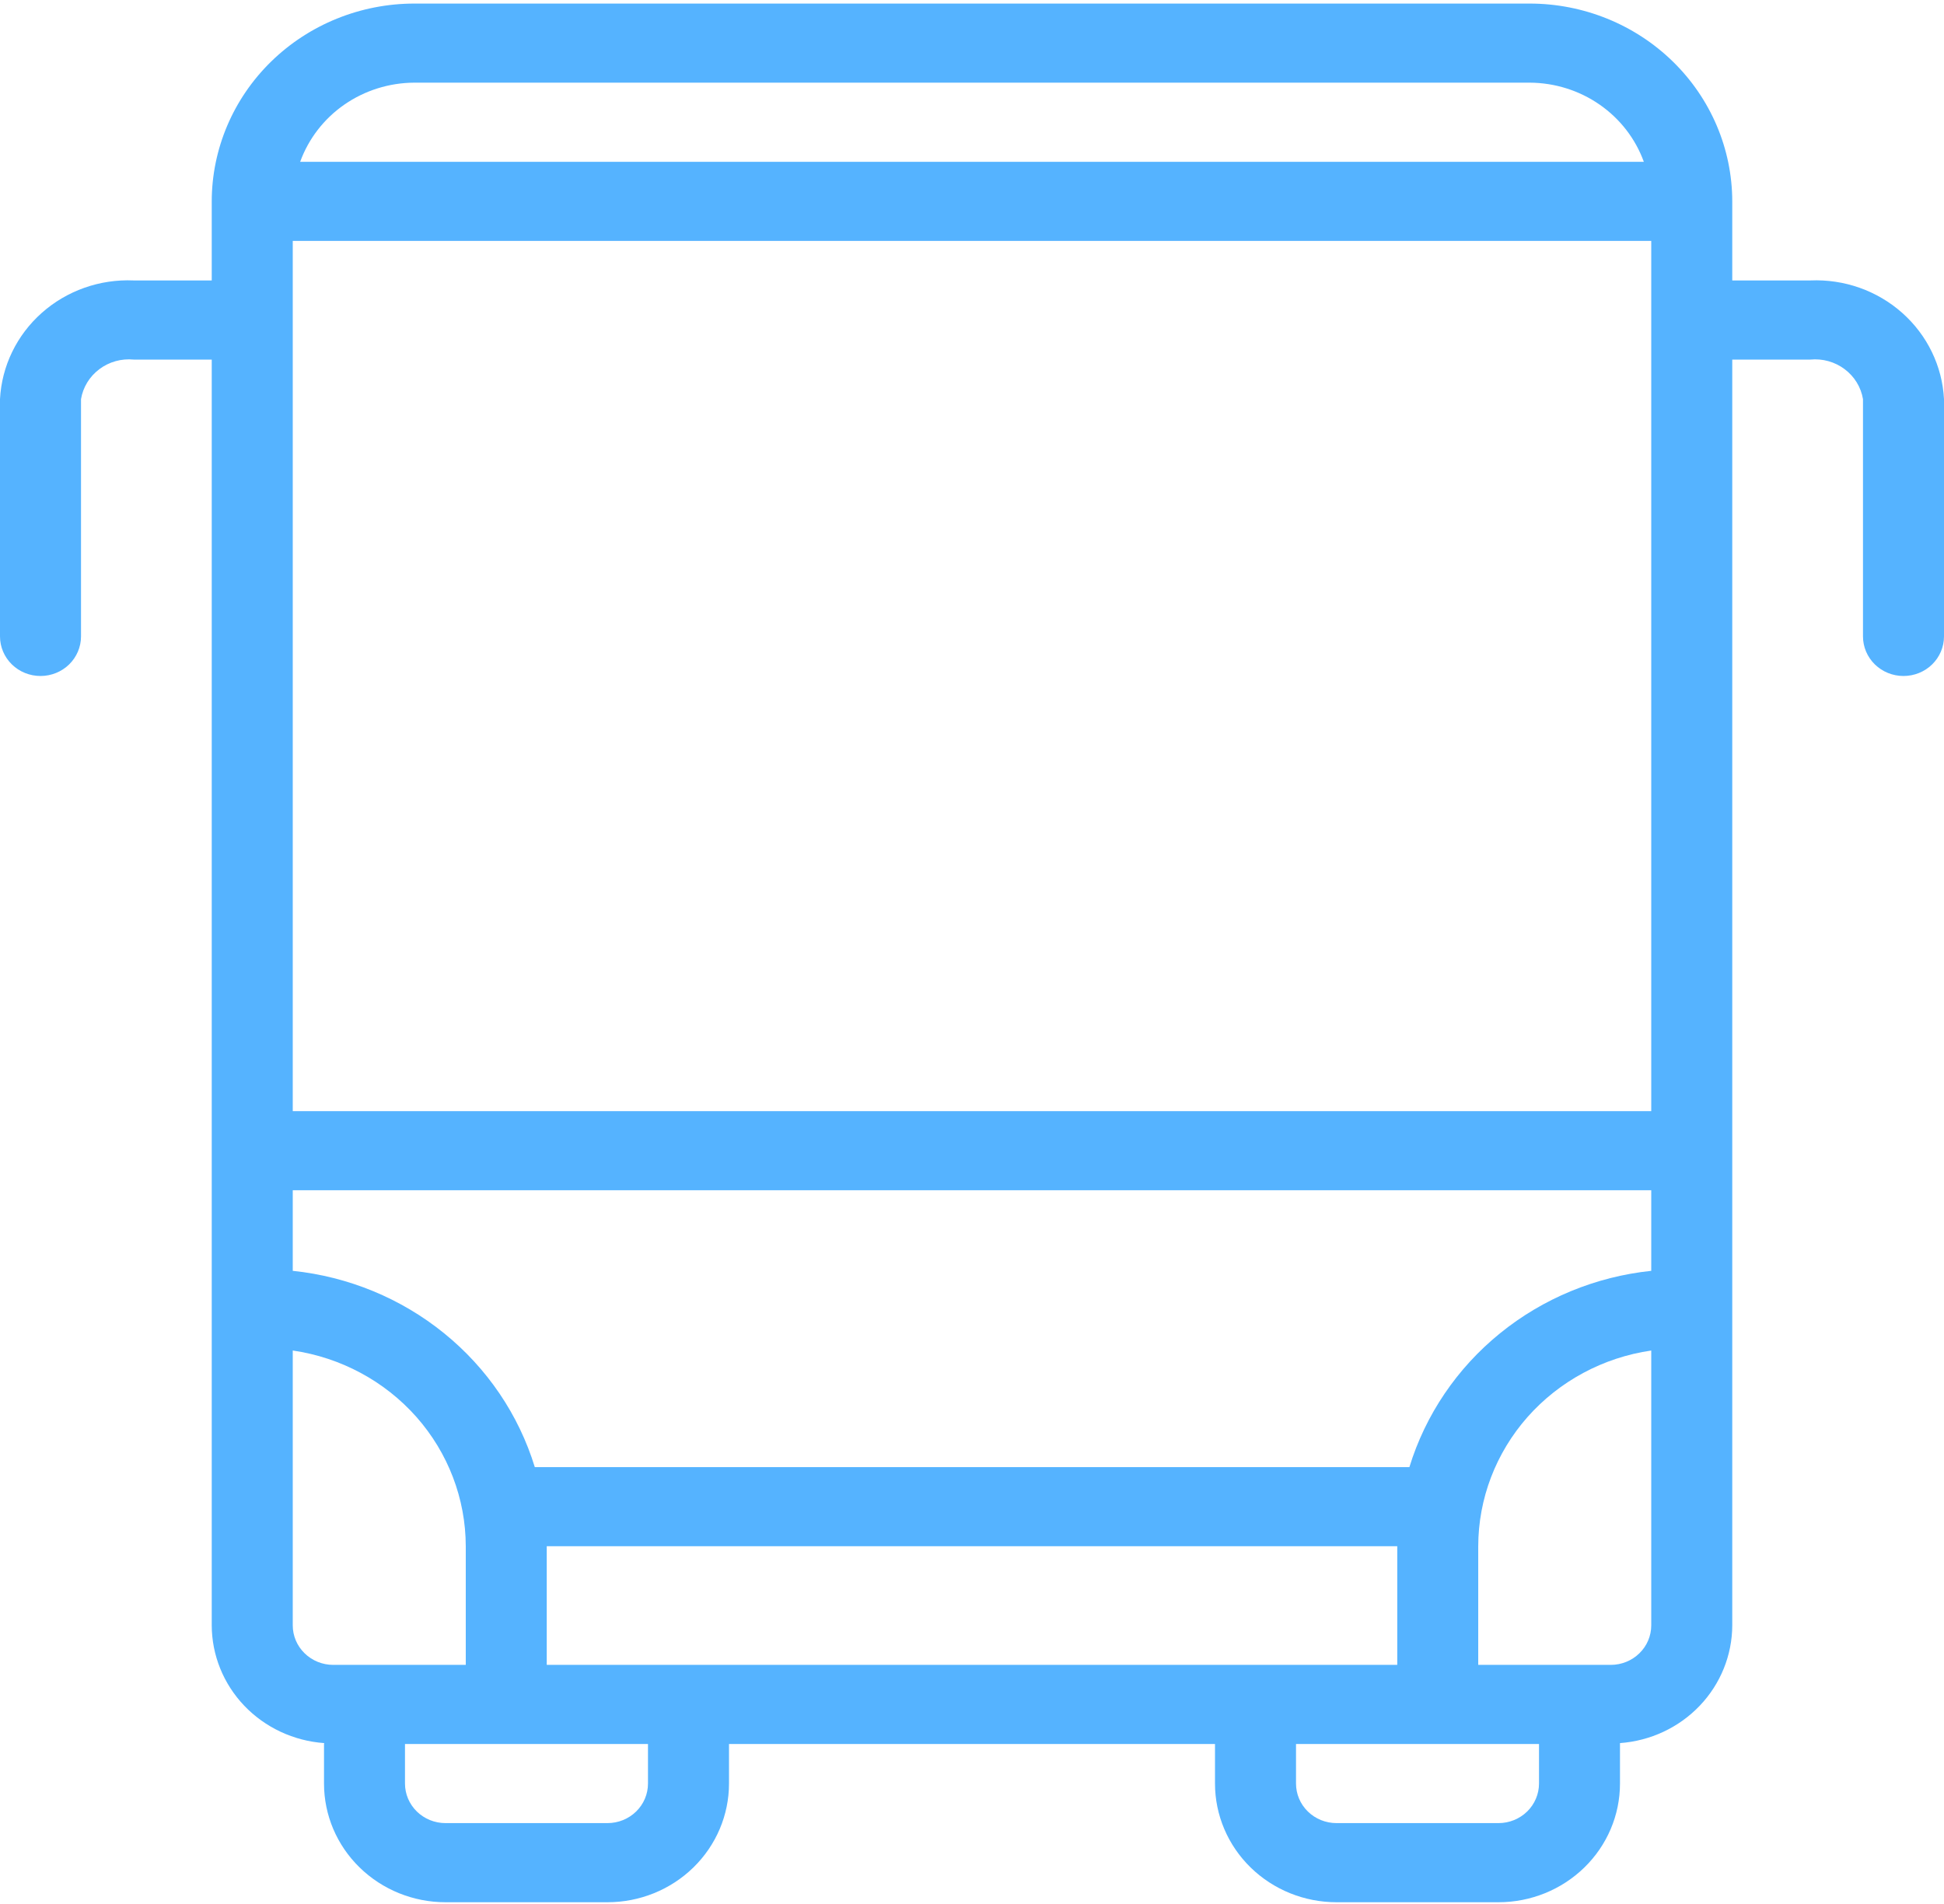 <svg width="49" height="48" viewBox="0 0 49 48" fill="none" xmlns="http://www.w3.org/2000/svg">
<path d="M45.631 7.07H43.663V5.076C43.661 3.754 43.123 2.487 42.166 1.552C41.209 0.617 39.912 0.091 38.559 0.09H10.441C9.088 0.091 7.791 0.617 6.834 1.552C5.877 2.487 5.339 3.754 5.337 5.076V7.07H3.369C2.517 7.033 1.684 7.327 1.053 7.888C0.422 8.448 0.043 9.23 0 10.062V16.045C0 16.309 0.108 16.563 0.299 16.75C0.49 16.937 0.75 17.042 1.021 17.042C1.292 17.042 1.551 16.937 1.743 16.75C1.934 16.563 2.042 16.309 2.042 16.045V10.062C2.092 9.762 2.257 9.492 2.504 9.307C2.75 9.122 3.059 9.035 3.369 9.065H5.337V40.975C5.339 41.728 5.632 42.452 6.158 43.003C6.684 43.553 7.403 43.889 8.172 43.944C8.17 43.951 8.168 43.959 8.167 43.967V44.964C8.167 45.757 8.489 46.518 9.064 47.079C9.638 47.64 10.417 47.956 11.229 47.956H15.312C16.125 47.956 16.904 47.64 17.478 47.079C18.052 46.518 18.375 45.757 18.375 44.964V43.967H30.625V44.964C30.625 45.757 30.948 46.518 31.522 47.079C32.096 47.64 32.875 47.956 33.688 47.956H37.771C38.583 47.956 39.362 47.64 39.936 47.079C40.511 46.518 40.833 45.757 40.833 44.964V43.967C40.834 43.959 40.834 43.951 40.833 43.944C41.601 43.888 42.319 43.552 42.844 43.001C43.368 42.451 43.661 41.727 43.663 40.975V9.065H45.631C45.941 9.035 46.25 9.122 46.496 9.307C46.743 9.492 46.908 9.762 46.958 10.062V16.045C46.958 16.309 47.066 16.563 47.257 16.75C47.449 16.937 47.708 17.042 47.979 17.042C48.25 17.042 48.51 16.937 48.701 16.75C48.892 16.563 49 16.309 49 16.045V10.062C48.957 9.23 48.578 8.448 47.947 7.888C47.316 7.327 46.483 7.033 45.631 7.07ZM35.525 36.986H13.48C13.075 35.666 12.28 34.492 11.194 33.612C10.109 32.732 8.781 32.184 7.379 32.038V30.006H41.621V32.038C40.219 32.185 38.893 32.733 37.809 33.613C36.724 34.493 35.93 35.667 35.525 36.986ZM7.379 6.073H41.621V28.012H7.379V6.073ZM10.441 2.084H38.559C39.19 2.087 39.805 2.28 40.319 2.637C40.834 2.994 41.223 3.497 41.434 4.079H7.566C7.777 3.497 8.166 2.994 8.68 2.637C9.195 2.28 9.81 2.087 10.441 2.084ZM7.379 40.975V34.047C8.59 34.223 9.696 34.818 10.497 35.723C11.297 36.629 11.738 37.785 11.74 38.981V41.972H8.399C8.129 41.972 7.869 41.867 7.678 41.68C7.486 41.493 7.379 41.24 7.379 40.975ZM16.333 44.964C16.333 45.228 16.226 45.482 16.034 45.669C15.843 45.856 15.583 45.961 15.312 45.961H11.229C10.958 45.961 10.699 45.856 10.507 45.669C10.316 45.482 10.208 45.228 10.208 44.964V43.967H16.333V44.964ZM13.781 41.972V38.981H35.219V41.972H13.781ZM38.792 44.964C38.792 45.228 38.684 45.482 38.493 45.669C38.301 45.856 38.042 45.961 37.771 45.961H33.688C33.417 45.961 33.157 45.856 32.966 45.669C32.774 45.482 32.667 45.228 32.667 44.964V43.967H38.792V44.964ZM41.621 40.975C41.621 41.24 41.514 41.493 41.322 41.68C41.131 41.867 40.871 41.972 40.601 41.972H37.26V38.981C37.262 37.785 37.703 36.629 38.503 35.723C39.304 34.818 40.41 34.223 41.621 34.047V40.975Z" fill="#55B3FF"/>
</svg>
